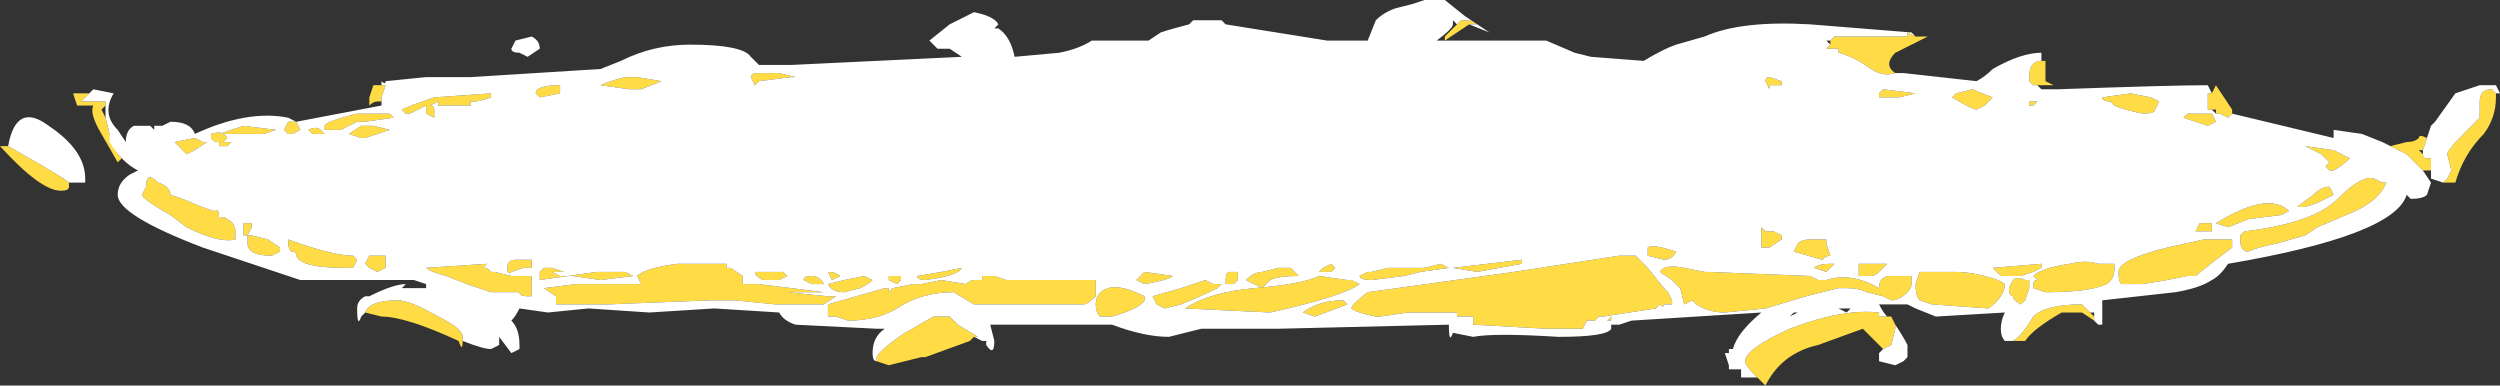 <?xml version="1.0" encoding="UTF-8" standalone="no"?>
<svg xmlns:ffdec="https://www.free-decompiler.com/flash" xmlns:xlink="http://www.w3.org/1999/xlink" ffdec:objectType="shape" height="4.75px" width="30.8px" xmlns="http://www.w3.org/2000/svg">
  <rect width="100%" height="100%" fill="#333333" stroke="none"/>
  <g transform="matrix(1.0, 0.0, 0.0, 1.0, 15.75, 2.25)">
    <path d="M-11.05 -1.2 L-11.0 -1.2 -11.05 -1.05 -11.05 -1.0 -11.1 -1.0 Q-11.15 -1.0 -11.2 -0.95 L-11.2 -1.05 -11.15 -1.2 -11.05 -1.2 M-14.65 -1.1 L-14.75 -1.0 -14.45 -1.0 -14.45 -0.95 -14.5 -0.9 -14.45 -0.8 -14.4 -0.6 Q-14.35 -0.4 -14.25 -0.3 L-14.3 -0.25 -14.5 -0.6 Q-14.65 -0.85 -14.6 -0.95 L-14.8 -0.95 -14.85 -1.1 -14.65 -1.1 M-11.25 1.6 Q-11.2 1.45 -10.85 1.45 -10.7 1.45 -10.35 1.65 -10.05 1.8 -10.05 1.9 L-10.05 1.95 Q-10.05 2.1 -10.1 1.95 -10.75 1.65 -11.05 1.65 L-11.25 1.6 M-4.95 2.2 L-4.95 2.15 Q-4.9 2.05 -4.6 1.85 L-4.25 1.65 -4.05 1.65 -3.95 1.75 -3.7 1.9 -3.75 1.9 -3.8 1.95 -4.35 2.15 -4.4 2.15 -4.8 2.25 -4.95 2.2 M5.9 2.4 L5.85 2.35 Q5.75 2.25 5.75 2.2 5.75 2.05 6.3 1.8 6.95 1.55 7.4 1.6 L7.4 1.65 7.5 1.65 7.55 1.65 7.6 1.75 7.6 1.8 7.55 2.0 7.45 2.05 7.2 1.8 6.65 2.0 Q6.2 2.1 6.0 2.5 L5.9 2.4 M9.1 1.95 L9.05 1.95 Q9.15 1.9 9.3 1.65 9.45 1.5 9.9 1.5 L10.0 1.6 10.05 1.65 10.05 1.7 9.9 1.6 9.65 1.6 Q9.3 1.8 9.2 1.95 L9.1 1.95 M14.1 -0.15 L13.95 -0.3 13.9 -0.35 13.7 -0.45 13.9 -0.5 Q14.0 -0.5 14.05 -0.55 14.05 -0.6 14.15 -0.55 L14.1 -0.4 14.05 -0.4 14.1 -0.35 Q14.1 -0.3 14.15 -0.3 L14.2 -0.3 14.2 -0.15 14.1 -0.15 M11.75 -0.85 L11.7 -0.8 11.6 -0.85 11.55 -0.85 11.55 -0.9 11.5 -0.9 11.45 -0.9 11.45 -1.1 11.5 -1.1 11.55 -1.2 11.75 -0.9 11.75 -0.85 M9.35 -1.2 L9.3 -1.2 9.25 -1.25 9.25 -1.3 Q9.25 -1.5 9.4 -1.5 L9.45 -1.5 Q9.45 -1.55 9.45 -1.45 L9.45 -1.4 Q9.45 -1.35 9.45 -1.25 L9.55 -1.2 9.35 -1.2 M7.6 -1.35 Q7.45 -1.3 7.3 -1.4 7.1 -1.55 6.9 -1.6 L6.9 -1.65 6.75 -1.65 6.8 -1.7 6.8 -1.75 6.85 -1.8 7.75 -1.8 7.75 -1.85 7.85 -1.8 8.0 -1.8 7.6 -1.6 Q7.45 -1.45 7.6 -1.35 M2.2 -1.95 L2.25 -2.0 2.35 -2.0 2.45 -1.95 2.35 -1.95 2.05 -1.75 2.05 -1.8 2.2 -1.95 M6.05 -1.3 L6.2 -1.25 6.2 -1.2 6.05 -1.2 6.05 -1.15 6.0 -1.25 Q6.0 -1.3 6.05 -1.3 M8.55 -1.15 L8.8 -1.05 8.7 -0.95 8.6 -0.9 Q8.55 -0.9 8.3 -1.05 L8.35 -1.1 8.55 -1.15 M7.45 -1.15 L7.85 -1.1 7.65 -1.05 7.4 -1.05 7.4 -1.1 7.45 -1.15 M9.25 -0.95 L9.25 -1.0 9.35 -1.0 9.3 -0.95 9.25 -0.95 M10.15 -1.05 L10.5 -1.1 10.75 -1.05 10.85 -1.0 10.8 -0.9 Q10.8 -0.85 10.65 -0.85 10.4 -0.9 10.3 -0.95 L10.25 -1.0 Q10.15 -1.0 10.15 -1.05 M11.55 -0.75 L11.45 -0.7 11.15 -0.8 11.2 -0.85 11.5 -0.85 11.55 -0.75 M12.85 -0.35 Q12.75 -0.4 12.65 -0.45 L13.0 -0.4 13.2 -0.3 Q13.1 -0.2 13.0 -0.15 L12.95 -0.15 12.9 -0.2 12.95 -0.25 12.85 -0.35 M13.6 0.0 L13.65 0.0 Q13.55 0.25 13.15 0.4 L12.8 0.55 12.65 0.65 12.3 0.75 Q12.05 0.8 11.95 0.85 11.85 0.85 11.85 0.7 L11.85 0.65 11.9 0.6 Q12.75 0.5 13.05 0.2 13.35 -0.1 13.5 -0.05 L13.6 0.0 M14.35 0.0 L14.4 -0.05 14.45 -0.15 14.4 -0.35 Q14.4 -0.4 14.6 -0.6 L14.8 -0.8 14.8 -1.0 Q14.8 -1.15 14.95 -1.15 L15.0 -1.1 15.0 -1.05 Q15.0 -0.8 14.85 -0.6 14.6 -0.35 14.5 0.0 L14.35 0.0 M13.0 0.15 L12.8 0.25 12.65 0.3 12.55 0.3 12.75 0.15 Q12.85 0.05 12.95 0.05 L13.0 0.15 M12.35 0.4 L11.95 0.45 11.7 0.55 11.55 0.5 Q12.2 0.1 12.45 0.35 L12.35 0.4 M11.75 0.8 L11.55 0.95 11.3 1.15 11.2 1.15 10.95 1.2 10.65 1.25 10.4 1.25 Q10.35 1.25 10.35 1.1 10.35 0.95 10.95 0.8 L11.4 0.7 11.75 0.7 11.75 0.8 M11.5 0.55 L11.5 0.6 11.4 0.6 Q11.35 0.6 11.3 0.6 L11.35 0.5 11.5 0.5 11.5 0.55 M10.3 1.05 Q10.3 1.2 10.2 1.25 10.0 1.35 9.45 1.35 L9.3 1.3 Q9.3 1.35 9.3 1.25 9.3 1.2 9.35 1.2 L9.3 1.15 Q9.4 1.05 9.75 1.0 9.95 0.95 10.1 1.0 L10.3 1.0 10.3 1.05 M9.15 1.15 L8.9 1.15 8.8 1.05 9.4 1.0 9.4 1.05 9.3 1.1 9.15 1.15 M9.25 1.3 L9.2 1.45 9.15 1.5 Q9.05 1.45 9.05 1.4 9.0 1.4 9.0 1.3 L9.05 1.2 Q9.1 1.15 9.2 1.2 L9.25 1.2 9.25 1.3 M8.95 1.25 Q8.95 1.4 8.75 1.55 L8.05 1.5 7.9 1.45 Q7.85 1.4 7.85 1.25 L7.9 1.1 8.35 1.1 Q8.5 1.1 8.7 1.15 8.9 1.2 8.95 1.25 M7.8 1.25 Q7.8 1.3 7.75 1.35 7.65 1.45 7.55 1.45 L7.45 1.4 7.25 1.35 Q7.15 1.3 7.0 1.3 L6.9 1.3 6.5 1.4 6.0 1.55 5.5 1.6 Q5.3 1.6 5.15 1.5 L5.1 1.45 5.0 1.5 4.95 1.3 4.85 1.2 4.7 1.1 Q4.75 1.0 5.0 1.05 L5.25 1.1 5.3 1.1 6.55 1.15 6.65 1.2 6.75 1.2 Q7.05 1.1 7.4 1.3 7.4 1.15 7.55 1.15 L7.8 1.15 7.8 1.25 M7.3 1.15 L7.15 1.15 7.15 1.0 7.5 1.0 7.4 1.1 Q7.35 1.15 7.3 1.15 M6.7 0.7 L6.75 0.7 6.75 0.75 6.8 0.9 Q6.75 0.9 6.7 0.95 L6.35 0.85 6.4 0.75 Q6.45 0.7 6.55 0.7 L6.7 0.7 M5.95 0.55 L6.0 0.6 6.1 0.6 6.2 0.65 6.2 0.7 6.05 0.8 5.95 0.8 Q5.95 0.75 5.95 0.65 L5.95 0.55 M6.85 1.0 L6.75 1.1 6.6 1.05 Q6.65 1.0 6.8 1.0 L6.85 1.0 M4.9 0.85 Q4.85 0.95 4.75 0.95 L4.55 0.9 4.55 0.8 Q4.6 0.75 4.9 0.85 M4.55 1.05 L4.75 1.3 4.8 1.35 4.85 1.45 4.85 1.5 Q4.9 1.5 4.75 1.5 4.75 1.55 4.7 1.5 L4.65 1.55 4.0 1.65 3.95 1.65 3.9 1.7 3.8 1.7 3.75 1.8 3.3 1.8 2.4 1.75 Q2.4 1.7 2.4 1.65 L2.2 1.65 2.2 1.6 1.6 1.6 1.25 1.65 1.2 1.65 Q0.95 1.6 0.9 1.55 0.9 1.5 1.1 1.35 L2.9 1.1 4.2 0.9 Q4.25 0.9 4.3 0.9 L4.4 0.9 4.55 1.05 Q4.55 1.0 4.55 1.05 M3.0 1.0 L2.45 1.1 2.15 1.05 3.0 0.95 3.0 1.0 M4.05 1.7 L4.1 1.65 4.1 1.7 4.05 1.7 M2.1 1.05 L1.75 1.1 1.55 1.15 1.15 1.2 Q1.0 1.2 1.0 1.15 L1.1 1.1 1.15 1.1 1.35 1.05 1.8 1.05 2.0 1.0 2.1 1.05 M0.65 1.1 L0.5 1.1 0.55 1.05 0.65 1.0 0.7 1.05 0.65 1.1 M0.25 1.15 Q0.0 1.15 -0.1 1.2 L-0.2 1.3 -0.4 1.2 Q-0.3 1.1 -0.2 1.1 L0.0 1.05 0.15 1.05 0.25 1.15 M0.3 1.6 Q0.5 1.45 0.8 1.45 L0.85 1.5 0.45 1.65 0.3 1.6 M0.9 1.2 L1.0 1.25 Q0.8 1.4 -0.1 1.6 L-1.15 1.55 Q-0.85 1.35 -0.3 1.3 0.3 1.25 0.5 1.15 L0.85 1.2 0.9 1.2 M-15.65 -0.45 L-15.3 -0.25 Q-14.95 -0.05 -14.9 0.0 L-14.9 0.05 Q-14.9 0.1 -15.0 0.1 -15.25 0.1 -15.75 -0.45 L-15.65 -0.45 M-13.15 -0.55 L-13.15 -0.6 Q-13.0 -0.65 -12.95 -0.55 L-13.0 -0.5 -12.9 -0.5 -12.95 -0.45 -13.05 -0.45 -13.05 -0.5 -13.1 -0.5 -13.15 -0.55 M-13.25 -0.5 L-13.2 -0.5 -13.35 -0.4 -13.45 -0.35 -13.6 -0.5 -13.35 -0.55 -13.25 -0.5 M-12.7 -0.6 L-13.05 -0.6 -12.75 -0.7 -12.35 -0.65 -12.5 -0.6 -12.7 -0.6 M-11.75 -0.7 Q-11.75 -0.75 -11.35 -0.85 L-10.95 -0.85 -10.9 -0.8 -11.25 -0.75 -11.35 -0.75 -11.55 -0.65 -11.75 -0.65 -11.75 -0.7 M-11.75 -0.6 L-11.9 -0.6 -11.95 -0.65 Q-11.85 -0.7 -11.8 -0.65 L-11.75 -0.6 M-12.1 -0.75 L-12.05 -0.65 -12.15 -0.6 -12.2 -0.6 -12.25 -0.65 -12.2 -0.75 -12.1 -0.75 M-10.45 -0.95 Q-10.4 -0.95 -10.4 -0.9 L-10.4 -0.8 -10.5 -0.85 -10.5 -0.95 -10.7 -0.85 -10.75 -0.85 -10.8 -0.9 Q-10.7 -0.95 -10.4 -1.05 L-9.7 -1.1 -9.7 -1.05 Q-9.85 -1.0 -9.9 -1.0 L-9.95 -1.0 -9.95 -0.95 -10.35 -0.95 -10.35 -1.0 -10.45 -0.95 M-11.1 -0.6 L-11.25 -0.55 -11.3 -0.55 -11.45 -0.6 -11.3 -0.7 -11.15 -0.7 -10.95 -0.65 -11.1 -0.6 M-9.15 -1.1 Q-9.15 -1.2 -8.85 -1.2 L-8.85 -1.1 -9.1 -1.05 -9.15 -1.1 M-7.6 -1.25 L-7.85 -1.15 -8.0 -1.15 -8.35 -1.2 Q-8.25 -1.25 -8.05 -1.3 L-7.9 -1.3 -7.6 -1.25 M-6.15 -1.35 L-5.95 -1.3 -6.0 -1.3 -6.4 -1.25 -6.45 -1.2 -6.5 -1.3 Q-6.5 -1.35 -6.4 -1.35 L-6.15 -1.35 M-0.8 1.25 L-0.7 1.25 -0.75 1.3 Q-0.95 1.4 -1.2 1.5 L-1.4 1.55 -1.5 1.5 -1.55 1.4 -1.2 1.3 -0.9 1.2 -0.8 1.25 M-0.65 1.2 Q-0.65 1.1 -0.6 1.1 L-0.5 1.1 Q-0.5 1.15 -0.5 1.2 L-0.55 1.25 -0.65 1.25 -0.65 1.2 M-2.25 1.5 Q-2.25 1.35 -2.1 1.3 -1.95 1.25 -1.65 1.4 L-1.65 1.45 Q-1.7 1.55 -2.05 1.65 L-2.2 1.65 Q-2.25 1.6 -2.25 1.5 M-2.4 1.5 L-3.75 1.5 -4.0 1.35 Q-4.4 1.35 -4.7 1.55 -4.95 1.7 -5.3 1.7 L-5.45 1.65 -5.55 1.65 -5.55 1.5 -4.85 1.3 -4.8 1.3 -4.8 1.35 -4.75 1.3 -4.5 1.25 -4.4 1.25 -4.15 1.2 -3.85 1.25 Q-3.8 1.2 -3.75 1.2 L-3.65 1.2 -3.65 1.15 -3.5 1.15 -3.35 1.2 -2.25 1.2 -2.25 1.4 Q-2.35 1.5 -2.4 1.5 M-1.65 1.1 L-1.3 1.15 Q-1.35 1.2 -1.65 1.25 L-1.75 1.2 -1.65 1.1 M-3.9 1.05 Q-3.95 1.15 -4.35 1.2 -4.45 1.2 -4.45 1.15 L-4.15 1.1 -3.9 1.05 M-5.1 1.15 L-5.0 1.2 Q-5.05 1.25 -5.15 1.3 L-5.35 1.35 Q-5.5 1.35 -5.55 1.25 L-5.35 1.2 -5.1 1.15 M-5.55 1.1 Q-5.45 1.1 -5.4 1.15 L-5.5 1.2 -5.55 1.1 M-5.6 1.25 L-5.75 1.25 -5.85 1.2 Q-5.85 1.15 -5.75 1.15 -5.65 1.15 -5.6 1.25 M-5.45 1.4 L-5.6 1.5 -6.2 1.5 -6.7 1.45 -7.0 1.45 -8.25 1.5 -8.9 1.5 -8.9 1.4 -9.05 1.3 -8.65 1.25 -7.85 1.25 -7.9 1.15 Q-7.8 1.05 -7.4 1.0 -7.1 1.0 -6.8 1.0 L-6.8 1.05 -6.75 1.05 -6.6 1.15 -6.6 1.25 -6.4 1.25 -5.6 1.35 -6.05 1.35 -5.55 1.4 -5.45 1.4 M-4.65 1.15 L-4.65 1.2 -4.7 1.25 -4.8 1.2 -4.8 1.15 -4.65 1.15 M-6.05 1.15 L-6.15 1.2 -6.35 1.2 Q-6.45 1.15 -6.45 1.1 L-6.1 1.1 -6.05 1.15 M-8.05 1.1 L-7.95 1.15 -8.35 1.2 -8.7 1.15 -8.75 1.15 -8.4 1.1 -8.05 1.1 M-9.5 1.05 Q-9.5 0.95 -9.4 0.95 L-9.2 0.95 -9.2 1.05 -9.3 1.05 -9.45 1.1 Q-9.5 1.15 -9.5 1.05 M-9.65 1.1 L-9.45 1.15 -9.2 1.15 -9.2 1.4 -9.25 1.4 Q-9.35 1.4 -9.35 1.35 L-9.7 1.35 -10.0 1.25 -10.25 1.15 Q-10.45 1.1 -10.5 1.05 L-9.75 1.0 -9.8 1.05 -9.75 1.05 -9.7 1.1 -9.65 1.1 M-8.95 1.05 L-8.8 1.1 -8.95 1.1 -8.85 1.15 -8.75 1.15 -9.1 1.2 -9.1 1.1 -9.05 1.05 -8.95 1.05 M-11.1 1.1 L-11.2 1.05 -11.25 1.0 -11.2 0.9 -11.0 0.9 -11.0 1.05 -11.1 1.1 M-11.35 0.95 L-11.4 1.05 Q-11.45 1.05 -11.5 1.05 -12.05 1.05 -12.1 0.9 -12.1 0.85 -12.15 0.85 -12.2 0.85 -12.2 0.7 -11.65 0.9 -11.4 0.9 L-11.35 0.95 M-12.65 0.65 L-12.45 0.7 -12.3 0.8 -12.3 0.85 -12.4 0.9 Q-12.7 0.9 -12.7 0.75 L-12.7 0.65 -12.75 0.65 -12.75 0.5 -12.65 0.5 -12.65 0.55 -12.7 0.65 -12.65 0.65 M-12.85 0.6 L-12.85 0.7 Q-13.05 0.75 -13.45 0.55 L-13.65 0.4 Q-14.0 0.2 -14.0 0.15 L-13.95 0.05 Q-13.95 -0.15 -13.8 0.0 -13.65 0.05 -13.65 0.15 L-13.5 0.2 Q-13.15 0.35 -13.1 0.35 -13.05 0.3 -13.05 0.45 -13.0 0.4 -12.95 0.45 -12.85 0.5 -12.85 0.6" fill="#ffdc45" fill-rule="evenodd" stroke="none"/>
    <path d="M-11.05 -1.2 L-11.05 -1.25 Q-11.0 -1.2 -11.0 -1.25 L-10.5 -1.3 -9.95 -1.3 -8.35 -1.4 -8.1 -1.5 Q-7.7 -1.7 -7.25 -1.7 -6.6 -1.7 -6.5 -1.55 L-6.4 -1.45 -6.0 -1.45 -3.9 -1.55 -4.05 -1.65 -4.2 -1.65 -4.3 -1.75 -4.05 -1.95 -3.75 -2.1 Q-3.5 -2.05 -3.45 -1.95 L-3.5 -1.9 -3.45 -1.9 Q-3.3 -1.8 -3.25 -1.55 L-2.7 -1.6 Q-2.45 -1.65 -2.3 -1.75 L-1.6 -1.75 -1.45 -1.85 Q-1.3 -1.9 -1.1 -1.95 L-1.05 -2.0 Q-1.0 -2.0 -0.7 -2.0 L-0.65 -1.95 0.6 -1.75 1.1 -1.75 1.2 -2.0 Q1.3 -2.1 1.45 -2.15 L1.65 -2.2 1.8 -2.25 2.05 -2.25 2.3 -2.05 2.6 -1.85 2.35 -1.95 2.45 -1.95 2.35 -2.0 2.25 -2.0 2.2 -1.95 2.15 -2.0 2.15 -1.95 Q2.15 -1.9 1.95 -1.75 L3.3 -1.75 3.65 -1.6 3.85 -1.55 4.5 -1.5 Q4.75 -1.65 4.9 -1.7 L5.25 -1.8 Q5.7 -2.0 6.55 -1.95 L7.8 -1.85 7.85 -1.8 7.75 -1.85 7.75 -1.8 6.85 -1.8 6.8 -1.75 6.75 -1.75 6.8 -1.7 6.75 -1.65 6.9 -1.65 6.9 -1.6 Q7.1 -1.55 7.3 -1.4 7.45 -1.3 7.6 -1.35 L7.7 -1.35 8.6 -1.25 Q8.7 -1.3 8.8 -1.4 9.15 -1.6 9.4 -1.6 L9.4 -1.5 Q9.25 -1.5 9.25 -1.3 L9.25 -1.25 9.3 -1.2 9.35 -1.2 9.4 -1.15 9.6 -1.15 Q11.0 -1.2 11.45 -1.2 L11.5 -1.1 11.45 -1.1 11.45 -0.9 11.5 -0.9 11.55 -0.85 11.6 -0.85 11.7 -0.8 11.75 -0.85 13.0 -0.55 13.0 -0.65 13.35 -0.6 13.6 -0.5 13.7 -0.45 13.9 -0.35 13.95 -0.3 14.1 -0.15 14.2 0.0 14.15 0.15 Q14.1 0.2 13.95 0.2 L13.9 0.15 Q13.75 0.65 11.7 1.0 11.6 1.15 11.5 1.2 11.35 1.3 11.05 1.35 L10.15 1.45 10.15 1.75 10.1 1.75 10.05 1.7 10.05 1.65 10.05 1.6 10.0 1.6 9.9 1.5 Q9.45 1.5 9.3 1.65 9.15 1.9 9.05 1.95 L9.1 1.95 8.95 1.95 Q8.9 1.9 8.9 1.8 8.9 1.7 8.95 1.6 L8.1 1.65 7.85 1.55 7.75 1.5 7.4 1.5 Q7.45 1.6 7.5 1.65 L7.4 1.65 7.4 1.6 Q6.95 1.55 6.3 1.8 5.75 2.05 5.75 2.2 5.75 2.25 5.85 2.35 L5.9 2.4 5.7 2.4 5.7 2.3 5.55 2.3 5.55 2.25 5.5 2.1 5.55 2.1 5.55 2.05 5.6 2.05 Q5.65 1.85 5.95 1.6 L4.35 1.7 4.2 1.75 4.15 1.75 4.1 1.75 4.1 1.8 Q4.05 1.9 3.45 1.9 2.65 1.85 2.4 1.9 L2.15 1.85 Q2.1 2.0 2.1 1.75 L0.0 1.8 -0.95 1.8 -1.35 1.9 Q-1.65 1.9 -2.05 1.75 L-3.55 1.75 -3.5 1.95 Q-3.5 2.15 -3.6 2.0 L-3.6 1.95 -3.65 1.95 -3.75 1.9 -3.7 1.9 -3.95 1.75 -4.05 1.65 -4.25 1.65 -4.6 1.85 Q-4.9 2.05 -4.95 2.15 L-4.95 2.2 Q-5.0 2.2 -5.0 2.1 -5.0 1.9 -4.85 1.8 L-4.95 1.8 -5.95 1.75 Q-6.1 1.7 -6.15 1.6 L-6.95 1.55 -7.75 1.6 -8.5 1.55 -9.0 1.6 -9.35 1.55 Q-9.4 1.65 -9.45 1.7 -9.35 1.8 -9.35 2.0 L-9.35 2.05 -9.45 2.1 -9.6 1.9 -9.6 2.0 -9.7 2.05 Q-9.8 2.05 -10.05 1.95 L-10.05 1.9 Q-10.05 1.8 -10.35 1.65 -10.7 1.45 -10.85 1.45 -11.2 1.45 -11.25 1.6 L-11.3 1.65 Q-11.35 1.8 -11.35 1.55 -11.35 1.45 -11.25 1.4 L-11.2 1.4 Q-10.9 1.25 -10.75 1.25 L-10.8 1.3 -10.5 1.3 -10.5 1.25 -10.65 1.2 -12.05 1.2 -13.25 0.8 Q-14.3 0.4 -14.3 0.15 -14.3 0.0 -14.15 -0.1 L-14.05 -0.15 Q-14.25 -0.25 -14.4 -0.5 L-14.4 -0.6 -14.45 -0.8 -14.45 -0.95 -14.45 -1.0 -14.75 -1.0 -14.65 -1.1 -14.6 -1.15 -14.35 -1.1 Q-14.5 -0.85 -14.3 -0.65 L-14.2 -0.5 Q-14.2 -0.65 -14.1 -0.7 L-13.9 -0.7 -13.85 -0.65 -13.85 -0.7 -13.75 -0.7 -13.65 -0.75 Q-13.4 -0.75 -13.35 -0.6 -12.7 -0.9 -12.2 -0.8 L-12.1 -0.75 -11.05 -0.95 -11.05 -1.05 -11.0 -1.2 -11.05 -1.2 M7.45 -1.15 L7.4 -1.1 7.4 -1.05 7.65 -1.05 7.85 -1.1 7.45 -1.15 M8.55 -1.15 L8.35 -1.1 8.3 -1.05 Q8.55 -0.9 8.6 -0.9 L8.7 -0.95 8.8 -1.05 8.55 -1.15 M6.05 -1.3 Q6.0 -1.3 6.0 -1.25 L6.05 -1.15 6.05 -1.2 6.2 -1.2 6.2 -1.25 6.05 -1.3 M11.55 -0.75 L11.5 -0.85 11.2 -0.85 11.15 -0.8 11.45 -0.7 11.55 -0.75 M10.15 -1.05 Q10.15 -1.0 10.25 -1.0 L10.3 -0.95 Q10.4 -0.9 10.65 -0.85 10.8 -0.85 10.8 -0.9 L10.85 -1.0 10.75 -1.05 10.5 -1.1 10.15 -1.05 M9.25 -0.95 L9.3 -0.95 9.35 -1.0 9.25 -1.0 9.25 -0.95 M12.85 -0.35 L12.95 -0.25 12.9 -0.2 12.95 -0.15 13.0 -0.15 Q13.1 -0.2 13.2 -0.3 L13.0 -0.4 12.65 -0.45 Q12.75 -0.4 12.85 -0.35 M13.6 0.0 L13.5 -0.05 Q13.35 -0.1 13.05 0.2 12.75 0.5 11.9 0.6 L11.85 0.65 11.85 0.7 Q11.85 0.85 11.95 0.85 12.05 0.8 12.3 0.75 L12.65 0.65 12.8 0.55 13.15 0.4 Q13.55 0.25 13.65 0.0 L13.6 0.0 M14.15 -0.55 L14.2 -0.7 14.25 -0.75 14.5 -1.1 14.8 -1.2 15.0 -1.2 15.05 -1.1 15.0 -1.1 14.95 -1.15 Q14.8 -1.15 14.8 -1.0 L14.8 -0.8 14.6 -0.6 Q14.4 -0.4 14.4 -0.35 L14.45 -0.15 14.4 -0.05 14.35 0.0 14.2 -0.05 14.2 -0.15 14.2 -0.3 14.15 -0.3 Q14.1 -0.3 14.1 -0.35 L14.1 -0.4 14.15 -0.55 M8.95 1.25 Q8.9 1.2 8.7 1.15 8.5 1.1 8.35 1.1 L7.9 1.1 7.85 1.25 Q7.85 1.4 7.9 1.45 L8.05 1.5 8.75 1.55 Q8.95 1.4 8.95 1.25 M9.25 1.3 L9.25 1.2 9.2 1.2 Q9.1 1.15 9.05 1.2 L9.0 1.3 Q9.0 1.4 9.05 1.4 9.05 1.45 9.15 1.5 L9.2 1.45 9.25 1.3 M9.15 1.15 L9.3 1.1 9.4 1.05 9.4 1.0 8.8 1.05 8.9 1.15 9.15 1.15 M10.3 1.05 L10.3 1.0 10.1 1.0 Q9.95 0.95 9.75 1.0 9.4 1.05 9.3 1.15 L9.35 1.2 Q9.3 1.2 9.3 1.25 9.3 1.35 9.3 1.3 L9.45 1.35 Q10.0 1.35 10.2 1.25 10.3 1.2 10.3 1.05 M11.5 0.55 L11.5 0.5 11.35 0.5 11.3 0.6 Q11.35 0.6 11.4 0.6 L11.5 0.6 11.5 0.55 M11.75 0.8 L11.75 0.7 11.4 0.7 10.95 0.8 Q10.35 0.95 10.35 1.1 10.35 1.25 10.4 1.25 L10.65 1.25 10.95 1.2 11.2 1.15 11.3 1.15 11.55 0.95 11.75 0.8 M12.35 0.4 L12.45 0.35 Q12.2 0.1 11.55 0.5 L11.7 0.55 11.95 0.45 12.35 0.4 M13.0 0.15 L12.95 0.05 Q12.85 0.05 12.75 0.15 L12.55 0.3 12.65 0.3 12.8 0.25 13.0 0.15 M7.3 1.15 Q7.35 1.15 7.4 1.1 L7.5 1.0 7.15 1.0 7.15 1.15 7.3 1.15 M7.8 1.25 L7.8 1.15 7.55 1.15 Q7.4 1.15 7.4 1.3 7.05 1.1 6.75 1.2 L6.65 1.2 6.55 1.15 5.3 1.1 5.25 1.1 5.0 1.05 Q4.75 1.0 4.7 1.1 L4.85 1.2 4.95 1.3 5.0 1.5 5.1 1.45 5.15 1.5 Q5.3 1.6 5.5 1.6 L6.0 1.55 6.5 1.4 6.9 1.3 7.0 1.3 Q7.15 1.3 7.25 1.35 L7.45 1.4 7.55 1.45 Q7.65 1.45 7.75 1.35 7.8 1.3 7.8 1.25 M5.95 0.55 L5.95 0.65 Q5.95 0.75 5.95 0.8 L6.05 0.8 6.2 0.7 6.2 0.65 6.1 0.6 6.0 0.6 5.95 0.55 M6.7 0.7 L6.55 0.7 Q6.45 0.7 6.4 0.75 L6.35 0.85 6.7 0.95 Q6.75 0.9 6.8 0.9 L6.75 0.75 6.75 0.7 6.7 0.7 M6.3 1.65 L6.4 1.6 6.35 1.6 6.3 1.65 M6.85 1.0 L6.8 1.0 Q6.65 1.0 6.6 1.05 L6.75 1.1 6.85 1.0 M6.9 1.55 L7.0 1.6 7.05 1.55 6.9 1.55 M7.45 2.05 L7.55 2.0 7.6 1.8 7.6 1.75 Q7.7 1.9 7.75 2.0 L7.75 2.15 7.7 2.2 7.6 2.25 7.4 2.2 7.4 2.1 7.45 2.05 M3.0 1.0 L3.0 0.95 2.15 1.05 2.45 1.1 3.0 1.0 M4.55 1.05 Q4.55 1.0 4.55 1.05 L4.4 0.9 4.3 0.9 Q4.25 0.9 4.2 0.9 L2.9 1.1 1.1 1.35 Q0.9 1.5 0.9 1.55 0.95 1.6 1.2 1.65 L1.25 1.65 1.6 1.6 2.2 1.6 2.2 1.65 2.4 1.65 Q2.4 1.7 2.4 1.75 L3.3 1.8 3.75 1.8 3.8 1.7 3.9 1.7 3.95 1.65 4.0 1.65 4.65 1.55 4.7 1.5 Q4.75 1.55 4.75 1.5 4.9 1.5 4.85 1.5 L4.85 1.45 4.8 1.35 4.75 1.3 4.55 1.05 M4.9 0.85 Q4.6 0.75 4.55 0.8 L4.55 0.9 4.75 0.95 Q4.85 0.95 4.9 0.85 M4.05 1.7 L4.1 1.7 4.1 1.65 4.05 1.7 M0.9 1.2 L0.85 1.2 0.5 1.15 Q0.3 1.25 -0.3 1.3 -0.85 1.35 -1.15 1.55 L-0.1 1.6 Q0.8 1.4 1.0 1.25 L0.9 1.2 M0.3 1.6 L0.45 1.65 0.85 1.5 0.8 1.45 Q0.5 1.45 0.3 1.6 M0.25 1.15 L0.15 1.05 0.0 1.05 -0.2 1.1 Q-0.3 1.1 -0.4 1.2 L-0.2 1.3 -0.1 1.2 Q0.0 1.15 0.25 1.15 M0.65 1.1 L0.7 1.05 0.65 1.0 0.55 1.05 0.5 1.1 0.65 1.1 M2.1 1.05 L2.0 1.0 1.8 1.05 1.35 1.05 1.15 1.1 1.1 1.1 1.0 1.15 Q1.0 1.2 1.15 1.2 L1.55 1.15 1.75 1.1 2.1 1.05 M-14.9 0.0 Q-14.95 -0.05 -15.3 -0.25 L-15.65 -0.45 Q-15.55 -1.0 -15.15 -0.7 -14.7 -0.4 -14.7 -0.05 L-14.7 0.0 -14.9 0.0 M-10.45 -0.95 L-10.35 -1.0 -10.35 -0.95 -9.95 -0.95 -9.95 -1.0 -9.9 -1.0 Q-9.85 -1.0 -9.7 -1.05 L-9.7 -1.1 -10.4 -1.05 Q-10.7 -0.95 -10.8 -0.9 L-10.75 -0.85 -10.7 -0.85 -10.5 -0.95 -10.5 -0.85 -10.4 -0.8 -10.4 -0.9 Q-10.4 -0.95 -10.45 -0.95 M-12.1 -0.75 L-12.2 -0.75 -12.25 -0.65 -12.2 -0.6 -12.15 -0.6 -12.05 -0.65 -12.1 -0.75 M-11.75 -0.6 L-11.8 -0.65 Q-11.85 -0.7 -11.95 -0.65 L-11.9 -0.6 -11.75 -0.6 M-11.75 -0.7 L-11.75 -0.65 -11.55 -0.65 -11.35 -0.75 -11.25 -0.75 -10.9 -0.8 -10.95 -0.85 -11.35 -0.85 Q-11.75 -0.75 -11.75 -0.7 M-12.7 -0.6 L-12.5 -0.6 -12.35 -0.65 -12.75 -0.7 -13.05 -0.6 -12.7 -0.6 M-13.25 -0.5 L-13.35 -0.55 -13.6 -0.5 -13.45 -0.35 -13.35 -0.4 -13.2 -0.5 -13.25 -0.5 M-13.15 -0.55 L-13.1 -0.5 -13.05 -0.5 -13.05 -0.45 -12.95 -0.45 -12.9 -0.5 -13.0 -0.5 -12.95 -0.55 Q-13.0 -0.65 -13.15 -0.6 L-13.15 -0.55 M-9.15 -1.1 L-9.1 -1.05 -8.85 -1.1 -8.85 -1.2 Q-9.15 -1.2 -9.15 -1.1 M-11.1 -0.6 L-10.95 -0.65 -11.15 -0.7 -11.3 -0.7 -11.45 -0.6 -11.3 -0.55 -11.25 -0.55 -11.1 -0.6 M-9.25 -1.55 L-9.35 -1.6 Q-9.45 -1.6 -9.45 -1.65 L-9.4 -1.75 -9.2 -1.8 Q-9.1 -1.75 -9.1 -1.65 L-9.25 -1.55 M-4.65 1.15 L-4.8 1.15 -4.8 1.2 -4.7 1.25 -4.65 1.2 -4.65 1.15 M-5.45 1.4 L-5.55 1.4 -6.05 1.35 -5.6 1.35 -6.4 1.25 -6.6 1.25 -6.6 1.15 -6.75 1.05 -6.8 1.05 -6.8 1.0 Q-7.1 1.0 -7.4 1.0 -7.8 1.05 -7.9 1.15 L-7.85 1.25 -8.65 1.25 -9.05 1.3 -8.9 1.4 -8.9 1.5 -8.25 1.5 -7.0 1.45 -6.7 1.45 -6.2 1.5 -5.6 1.5 -5.45 1.4 M-5.6 1.25 Q-5.65 1.15 -5.75 1.15 -5.85 1.15 -5.85 1.2 L-5.75 1.25 -5.6 1.25 M-5.55 1.1 L-5.5 1.2 -5.4 1.15 Q-5.45 1.1 -5.55 1.1 M-5.1 1.15 L-5.35 1.2 -5.55 1.25 Q-5.5 1.35 -5.35 1.35 L-5.15 1.3 Q-5.05 1.25 -5.0 1.2 L-5.1 1.15 M-3.9 1.05 L-4.15 1.1 -4.45 1.15 Q-4.45 1.2 -4.35 1.2 -3.95 1.15 -3.9 1.05 M-1.65 1.1 L-1.75 1.2 -1.65 1.25 Q-1.35 1.2 -1.3 1.15 L-1.65 1.1 M-2.4 1.5 Q-2.35 1.5 -2.25 1.4 L-2.25 1.2 -3.35 1.2 -3.5 1.15 -3.65 1.15 -3.65 1.2 -3.75 1.2 Q-3.8 1.2 -3.85 1.25 L-4.15 1.2 -4.4 1.25 -4.5 1.25 -4.75 1.3 -4.8 1.35 -4.8 1.3 -4.85 1.3 -5.55 1.5 -5.55 1.65 -5.45 1.65 -5.3 1.7 Q-4.95 1.7 -4.7 1.55 -4.4 1.35 -4.0 1.35 L-3.75 1.5 -2.4 1.5 M-2.25 1.5 Q-2.25 1.6 -2.2 1.65 L-2.05 1.65 Q-1.7 1.55 -1.65 1.45 L-1.65 1.4 Q-1.95 1.25 -2.1 1.3 -2.25 1.35 -2.25 1.5 M-0.65 1.2 L-0.65 1.25 -0.55 1.25 -0.5 1.2 Q-0.5 1.15 -0.5 1.1 L-0.6 1.1 Q-0.65 1.1 -0.65 1.2 M-0.8 1.25 L-0.9 1.2 -1.2 1.3 -1.55 1.4 -1.5 1.5 -1.4 1.55 -1.2 1.5 Q-0.95 1.4 -0.75 1.3 L-0.7 1.25 -0.8 1.25 M-6.15 -1.35 L-6.4 -1.35 Q-6.5 -1.35 -6.5 -1.3 L-6.45 -1.2 -6.4 -1.25 -6.0 -1.3 -5.95 -1.3 -6.15 -1.35 M-7.6 -1.25 L-7.9 -1.3 -8.05 -1.3 Q-8.25 -1.25 -8.35 -1.2 L-8.0 -1.15 -7.85 -1.15 -7.6 -1.25 M-11.35 0.95 L-11.4 0.9 Q-11.65 0.9 -12.2 0.7 -12.2 0.85 -12.15 0.85 -12.1 0.85 -12.1 0.9 -12.05 1.05 -11.5 1.05 -11.45 1.05 -11.4 1.05 L-11.35 0.95 M-11.1 1.1 L-11.0 1.05 -11.0 0.9 -11.2 0.9 -11.25 1.0 -11.2 1.05 -11.1 1.1 M-8.95 1.05 L-9.05 1.05 -9.1 1.1 -9.1 1.2 -8.75 1.15 -8.85 1.15 -8.95 1.1 -8.8 1.1 -8.95 1.05 M-9.65 1.1 L-9.7 1.1 -9.75 1.05 -9.8 1.05 -9.75 1.0 -10.5 1.05 Q-10.45 1.1 -10.25 1.15 L-10.0 1.25 -9.7 1.35 -9.35 1.35 Q-9.35 1.4 -9.25 1.4 L-9.2 1.4 -9.2 1.15 -9.45 1.15 -9.65 1.1 M-9.5 1.05 Q-9.5 1.15 -9.45 1.1 L-9.3 1.05 -9.2 1.05 -9.2 0.95 -9.4 0.95 Q-9.5 0.95 -9.5 1.05 M-8.05 1.1 L-8.4 1.1 -8.75 1.15 -8.7 1.15 -8.35 1.2 -7.95 1.15 -8.05 1.1 M-6.05 1.15 L-6.1 1.1 -6.45 1.1 Q-6.45 1.15 -6.35 1.2 L-6.15 1.2 -6.05 1.15 M-12.85 0.6 Q-12.85 0.5 -12.95 0.45 -13.0 0.4 -13.05 0.45 -13.05 0.3 -13.1 0.35 -13.15 0.35 -13.5 0.2 L-13.65 0.15 Q-13.65 0.05 -13.8 0.0 -13.95 -0.15 -13.95 0.05 L-14.0 0.15 Q-14.0 0.2 -13.65 0.4 L-13.45 0.55 Q-13.05 0.75 -12.85 0.7 L-12.85 0.6 M-12.65 0.65 L-12.7 0.65 -12.65 0.55 -12.65 0.5 -12.75 0.5 -12.75 0.65 -12.7 0.65 -12.7 0.75 Q-12.7 0.9 -12.4 0.9 L-12.3 0.85 -12.3 0.8 -12.45 0.7 -12.65 0.65" fill="#ffffff" fill-rule="evenodd" stroke="none"/>
  </g>
</svg>
